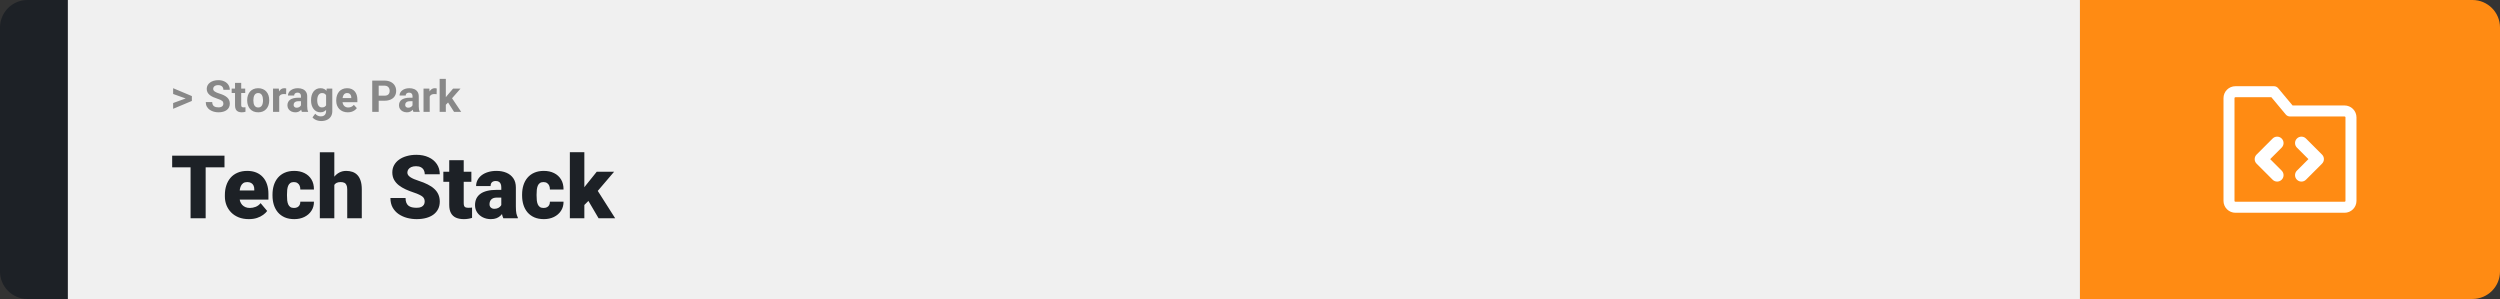 <svg width="1363" height="163" viewBox="0 0 1363 163" fill="none" xmlns="http://www.w3.org/2000/svg">
<rect x="0" y="0" width="1363" height="163" fill="#333333" stroke="none"/>
<path d="M0 15C0 6.716 6.716 0 15 0H37V163H15C6.716 163 0 156.284 0 148V15Z" fill="#1D2126"/>
<rect width="1097" height="163" transform="translate(37)" fill="#F0F0F0"/>
<path d="M101.906 53.922L94.394 51.238V48.086L104.602 52.375V54.637L101.906 53.922ZM94.394 56.172L101.918 53.43L104.602 52.785V55.035L94.394 59.324V56.172ZM121.781 56.535C121.781 56.23 121.734 55.957 121.641 55.715C121.555 55.465 121.391 55.238 121.148 55.035C120.906 54.824 120.566 54.617 120.129 54.414C119.691 54.211 119.125 54 118.43 53.781C117.656 53.531 116.922 53.25 116.227 52.938C115.539 52.625 114.93 52.262 114.398 51.848C113.875 51.426 113.461 50.938 113.156 50.383C112.859 49.828 112.711 49.184 112.711 48.449C112.711 47.738 112.867 47.094 113.18 46.516C113.492 45.93 113.93 45.43 114.492 45.016C115.055 44.594 115.719 44.27 116.484 44.043C117.258 43.816 118.105 43.703 119.027 43.703C120.285 43.703 121.383 43.93 122.32 44.383C123.258 44.836 123.984 45.457 124.5 46.246C125.023 47.035 125.285 47.938 125.285 48.953H121.793C121.793 48.453 121.688 48.016 121.477 47.641C121.273 47.258 120.961 46.957 120.539 46.738C120.125 46.52 119.602 46.41 118.969 46.41C118.359 46.41 117.852 46.504 117.445 46.691C117.039 46.871 116.734 47.117 116.531 47.43C116.328 47.734 116.227 48.078 116.227 48.461C116.227 48.75 116.297 49.012 116.438 49.246C116.586 49.48 116.805 49.699 117.094 49.902C117.383 50.105 117.738 50.297 118.16 50.477C118.582 50.656 119.07 50.832 119.625 51.004C120.555 51.285 121.371 51.602 122.074 51.953C122.785 52.305 123.379 52.699 123.855 53.137C124.332 53.574 124.691 54.07 124.934 54.625C125.176 55.18 125.297 55.809 125.297 56.512C125.297 57.254 125.152 57.918 124.863 58.504C124.574 59.09 124.156 59.586 123.609 59.992C123.062 60.398 122.41 60.707 121.652 60.918C120.895 61.129 120.047 61.234 119.109 61.234C118.266 61.234 117.434 61.125 116.613 60.906C115.793 60.68 115.047 60.34 114.375 59.887C113.711 59.434 113.18 58.855 112.781 58.152C112.383 57.449 112.184 56.617 112.184 55.656H115.711C115.711 56.188 115.793 56.637 115.957 57.004C116.121 57.371 116.352 57.668 116.648 57.895C116.953 58.121 117.312 58.285 117.727 58.387C118.148 58.488 118.609 58.539 119.109 58.539C119.719 58.539 120.219 58.453 120.609 58.281C121.008 58.109 121.301 57.871 121.488 57.566C121.684 57.262 121.781 56.918 121.781 56.535ZM133.688 48.32V50.711H126.305V48.32H133.688ZM128.133 45.191H131.508V57.18C131.508 57.547 131.555 57.828 131.648 58.023C131.75 58.219 131.898 58.355 132.094 58.434C132.289 58.504 132.535 58.539 132.832 58.539C133.043 58.539 133.23 58.531 133.395 58.516C133.566 58.492 133.711 58.469 133.828 58.445L133.84 60.93C133.551 61.023 133.238 61.098 132.902 61.152C132.566 61.207 132.195 61.234 131.789 61.234C131.047 61.234 130.398 61.113 129.844 60.871C129.297 60.621 128.875 60.223 128.578 59.676C128.281 59.129 128.133 58.41 128.133 57.52V45.191ZM134.766 54.789V54.543C134.766 53.613 134.898 52.758 135.164 51.977C135.43 51.188 135.816 50.504 136.324 49.926C136.832 49.348 137.457 48.898 138.199 48.578C138.941 48.25 139.793 48.086 140.754 48.086C141.715 48.086 142.57 48.25 143.32 48.578C144.07 48.898 144.699 49.348 145.207 49.926C145.723 50.504 146.113 51.188 146.379 51.977C146.645 52.758 146.777 53.613 146.777 54.543V54.789C146.777 55.711 146.645 56.566 146.379 57.355C146.113 58.137 145.723 58.82 145.207 59.406C144.699 59.984 144.074 60.434 143.332 60.754C142.59 61.074 141.738 61.234 140.777 61.234C139.816 61.234 138.961 61.074 138.211 60.754C137.469 60.434 136.84 59.984 136.324 59.406C135.816 58.82 135.43 58.137 135.164 57.355C134.898 56.566 134.766 55.711 134.766 54.789ZM138.141 54.543V54.789C138.141 55.32 138.188 55.816 138.281 56.277C138.375 56.738 138.523 57.145 138.727 57.496C138.938 57.84 139.211 58.109 139.547 58.305C139.883 58.5 140.293 58.598 140.777 58.598C141.246 58.598 141.648 58.5 141.984 58.305C142.32 58.109 142.59 57.84 142.793 57.496C142.996 57.145 143.145 56.738 143.238 56.277C143.34 55.816 143.391 55.32 143.391 54.789V54.543C143.391 54.027 143.34 53.543 143.238 53.09C143.145 52.629 142.992 52.223 142.781 51.871C142.578 51.512 142.309 51.23 141.973 51.027C141.637 50.824 141.23 50.723 140.754 50.723C140.277 50.723 139.871 50.824 139.535 51.027C139.207 51.23 138.938 51.512 138.727 51.871C138.523 52.223 138.375 52.629 138.281 53.09C138.188 53.543 138.141 54.027 138.141 54.543ZM152.227 51.086V61H148.852V48.32H152.027L152.227 51.086ZM156.047 48.238L155.988 51.367C155.824 51.344 155.625 51.324 155.391 51.309C155.164 51.285 154.957 51.273 154.77 51.273C154.293 51.273 153.879 51.336 153.527 51.461C153.184 51.578 152.895 51.754 152.66 51.988C152.434 52.223 152.262 52.508 152.145 52.844C152.035 53.18 151.973 53.562 151.957 53.992L151.277 53.781C151.277 52.961 151.359 52.207 151.523 51.52C151.688 50.824 151.926 50.219 152.238 49.703C152.559 49.188 152.949 48.789 153.41 48.508C153.871 48.227 154.398 48.086 154.992 48.086C155.18 48.086 155.371 48.102 155.566 48.133C155.762 48.156 155.922 48.191 156.047 48.238ZM164.086 58.141V52.492C164.086 52.086 164.02 51.738 163.887 51.449C163.754 51.152 163.547 50.922 163.266 50.758C162.992 50.594 162.637 50.512 162.199 50.512C161.824 50.512 161.5 50.578 161.227 50.711C160.953 50.836 160.742 51.02 160.594 51.262C160.445 51.496 160.371 51.773 160.371 52.094H156.996C156.996 51.555 157.121 51.043 157.371 50.559C157.621 50.074 157.984 49.648 158.461 49.281C158.938 48.906 159.504 48.613 160.16 48.402C160.824 48.191 161.566 48.086 162.387 48.086C163.371 48.086 164.246 48.25 165.012 48.578C165.777 48.906 166.379 49.398 166.816 50.055C167.262 50.711 167.484 51.531 167.484 52.516V57.941C167.484 58.637 167.527 59.207 167.613 59.652C167.699 60.09 167.824 60.473 167.988 60.801V61H164.578C164.414 60.656 164.289 60.227 164.203 59.711C164.125 59.188 164.086 58.664 164.086 58.141ZM164.531 53.277L164.555 55.188H162.668C162.223 55.188 161.836 55.238 161.508 55.34C161.18 55.441 160.91 55.586 160.699 55.773C160.488 55.953 160.332 56.164 160.23 56.406C160.137 56.648 160.09 56.914 160.09 57.203C160.09 57.492 160.156 57.754 160.289 57.988C160.422 58.215 160.613 58.395 160.863 58.527C161.113 58.652 161.406 58.715 161.742 58.715C162.25 58.715 162.691 58.613 163.066 58.41C163.441 58.207 163.73 57.957 163.934 57.66C164.145 57.363 164.254 57.082 164.262 56.816L165.152 58.246C165.027 58.566 164.855 58.898 164.637 59.242C164.426 59.586 164.156 59.91 163.828 60.215C163.5 60.512 163.105 60.758 162.645 60.953C162.184 61.141 161.637 61.234 161.004 61.234C160.199 61.234 159.469 61.074 158.812 60.754C158.164 60.426 157.648 59.977 157.266 59.406C156.891 58.828 156.703 58.172 156.703 57.438C156.703 56.773 156.828 56.184 157.078 55.668C157.328 55.152 157.695 54.719 158.18 54.367C158.672 54.008 159.285 53.738 160.02 53.559C160.754 53.371 161.605 53.277 162.574 53.277H164.531ZM178.113 48.32H181.172V60.578C181.172 61.734 180.914 62.715 180.398 63.52C179.891 64.332 179.18 64.945 178.266 65.359C177.352 65.781 176.289 65.992 175.078 65.992C174.547 65.992 173.984 65.922 173.391 65.781C172.805 65.641 172.242 65.422 171.703 65.125C171.172 64.828 170.727 64.453 170.367 64L171.855 62.008C172.246 62.461 172.699 62.812 173.215 63.062C173.73 63.32 174.301 63.449 174.926 63.449C175.535 63.449 176.051 63.336 176.473 63.109C176.895 62.891 177.219 62.566 177.445 62.137C177.672 61.715 177.785 61.203 177.785 60.602V51.25L178.113 48.32ZM169.582 54.812V54.566C169.582 53.598 169.699 52.719 169.934 51.93C170.176 51.133 170.516 50.449 170.953 49.879C171.398 49.309 171.938 48.867 172.57 48.555C173.203 48.242 173.918 48.086 174.715 48.086C175.559 48.086 176.266 48.242 176.836 48.555C177.406 48.867 177.875 49.312 178.242 49.891C178.609 50.461 178.895 51.137 179.098 51.918C179.309 52.691 179.473 53.539 179.59 54.461V55C179.473 55.883 179.297 56.703 179.062 57.461C178.828 58.219 178.52 58.883 178.137 59.453C177.754 60.016 177.277 60.453 176.707 60.766C176.145 61.078 175.473 61.234 174.691 61.234C173.91 61.234 173.203 61.074 172.57 60.754C171.945 60.434 171.41 59.984 170.965 59.406C170.52 58.828 170.176 58.148 169.934 57.367C169.699 56.586 169.582 55.734 169.582 54.812ZM172.957 54.566V54.812C172.957 55.336 173.008 55.824 173.109 56.277C173.211 56.73 173.367 57.133 173.578 57.484C173.797 57.828 174.066 58.098 174.387 58.293C174.715 58.48 175.102 58.574 175.547 58.574C176.164 58.574 176.668 58.445 177.059 58.188C177.449 57.922 177.742 57.559 177.938 57.098C178.133 56.637 178.246 56.105 178.277 55.504V53.969C178.262 53.477 178.195 53.035 178.078 52.645C177.961 52.246 177.797 51.906 177.586 51.625C177.375 51.344 177.102 51.125 176.766 50.969C176.43 50.812 176.031 50.734 175.57 50.734C175.125 50.734 174.738 50.836 174.41 51.039C174.09 51.234 173.82 51.504 173.602 51.848C173.391 52.191 173.23 52.598 173.121 53.066C173.012 53.527 172.957 54.027 172.957 54.566ZM189.633 61.234C188.648 61.234 187.766 61.078 186.984 60.766C186.203 60.445 185.539 60.004 184.992 59.441C184.453 58.879 184.039 58.227 183.75 57.484C183.461 56.734 183.316 55.938 183.316 55.094V54.625C183.316 53.664 183.453 52.785 183.727 51.988C184 51.191 184.391 50.5 184.898 49.914C185.414 49.328 186.039 48.879 186.773 48.566C187.508 48.246 188.336 48.086 189.258 48.086C190.156 48.086 190.953 48.234 191.648 48.531C192.344 48.828 192.926 49.25 193.395 49.797C193.871 50.344 194.23 51 194.473 51.766C194.715 52.523 194.836 53.367 194.836 54.297V55.703H184.758V53.453H191.52V53.195C191.52 52.727 191.434 52.309 191.262 51.941C191.098 51.566 190.848 51.27 190.512 51.051C190.176 50.832 189.746 50.723 189.223 50.723C188.777 50.723 188.395 50.82 188.074 51.016C187.754 51.211 187.492 51.484 187.289 51.836C187.094 52.188 186.945 52.602 186.844 53.078C186.75 53.547 186.703 54.062 186.703 54.625V55.094C186.703 55.602 186.773 56.07 186.914 56.5C187.062 56.93 187.27 57.301 187.535 57.613C187.809 57.926 188.137 58.168 188.52 58.34C188.91 58.512 189.352 58.598 189.844 58.598C190.453 58.598 191.02 58.48 191.543 58.246C192.074 58.004 192.531 57.641 192.914 57.156L194.555 58.938C194.289 59.32 193.926 59.688 193.465 60.039C193.012 60.391 192.465 60.68 191.824 60.906C191.184 61.125 190.453 61.234 189.633 61.234ZM209.59 54.918H205.242V52.176H209.59C210.262 52.176 210.809 52.066 211.23 51.848C211.652 51.621 211.961 51.309 212.156 50.91C212.352 50.512 212.449 50.062 212.449 49.562C212.449 49.055 212.352 48.582 212.156 48.145C211.961 47.707 211.652 47.355 211.23 47.09C210.809 46.824 210.262 46.691 209.59 46.691H206.461V61H202.945V43.938H209.59C210.926 43.938 212.07 44.18 213.023 44.664C213.984 45.141 214.719 45.801 215.227 46.645C215.734 47.488 215.988 48.453 215.988 49.539C215.988 50.641 215.734 51.594 215.227 52.398C214.719 53.203 213.984 53.824 213.023 54.262C212.07 54.699 210.926 54.918 209.59 54.918ZM224.906 58.141V52.492C224.906 52.086 224.84 51.738 224.707 51.449C224.574 51.152 224.367 50.922 224.086 50.758C223.812 50.594 223.457 50.512 223.02 50.512C222.645 50.512 222.32 50.578 222.047 50.711C221.773 50.836 221.562 51.02 221.414 51.262C221.266 51.496 221.191 51.773 221.191 52.094H217.816C217.816 51.555 217.941 51.043 218.191 50.559C218.441 50.074 218.805 49.648 219.281 49.281C219.758 48.906 220.324 48.613 220.98 48.402C221.645 48.191 222.387 48.086 223.207 48.086C224.191 48.086 225.066 48.25 225.832 48.578C226.598 48.906 227.199 49.398 227.637 50.055C228.082 50.711 228.305 51.531 228.305 52.516V57.941C228.305 58.637 228.348 59.207 228.434 59.652C228.52 60.09 228.645 60.473 228.809 60.801V61H225.398C225.234 60.656 225.109 60.227 225.023 59.711C224.945 59.188 224.906 58.664 224.906 58.141ZM225.352 53.277L225.375 55.188H223.488C223.043 55.188 222.656 55.238 222.328 55.34C222 55.441 221.73 55.586 221.52 55.773C221.309 55.953 221.152 56.164 221.051 56.406C220.957 56.648 220.91 56.914 220.91 57.203C220.91 57.492 220.977 57.754 221.109 57.988C221.242 58.215 221.434 58.395 221.684 58.527C221.934 58.652 222.227 58.715 222.562 58.715C223.07 58.715 223.512 58.613 223.887 58.41C224.262 58.207 224.551 57.957 224.754 57.66C224.965 57.363 225.074 57.082 225.082 56.816L225.973 58.246C225.848 58.566 225.676 58.898 225.457 59.242C225.246 59.586 224.977 59.91 224.648 60.215C224.32 60.512 223.926 60.758 223.465 60.953C223.004 61.141 222.457 61.234 221.824 61.234C221.02 61.234 220.289 61.074 219.633 60.754C218.984 60.426 218.469 59.977 218.086 59.406C217.711 58.828 217.523 58.172 217.523 57.438C217.523 56.773 217.648 56.184 217.898 55.668C218.148 55.152 218.516 54.719 219 54.367C219.492 54.008 220.105 53.738 220.84 53.559C221.574 53.371 222.426 53.277 223.395 53.277H225.352ZM234.281 51.086V61H230.906V48.32H234.082L234.281 51.086ZM238.102 48.238L238.043 51.367C237.879 51.344 237.68 51.324 237.445 51.309C237.219 51.285 237.012 51.273 236.824 51.273C236.348 51.273 235.934 51.336 235.582 51.461C235.238 51.578 234.949 51.754 234.715 51.988C234.488 52.223 234.316 52.508 234.199 52.844C234.09 53.18 234.027 53.562 234.012 53.992L233.332 53.781C233.332 52.961 233.414 52.207 233.578 51.52C233.742 50.824 233.98 50.219 234.293 49.703C234.613 49.188 235.004 48.789 235.465 48.508C235.926 48.227 236.453 48.086 237.047 48.086C237.234 48.086 237.426 48.102 237.621 48.133C237.816 48.156 237.977 48.191 238.102 48.238ZM243.07 42.988V61H239.695V42.988H243.07ZM251.062 48.32L245.555 54.602L242.602 57.59L241.371 55.152L243.715 52.176L247.008 48.32H251.062ZM247.559 61L243.809 55.141L246.141 53.102L251.449 61H247.559Z" fill="#888888"/>
<path d="M112.125 84.875V119H103.898V84.875H112.125ZM122.391 84.875V91.227H93.867V84.875H122.391ZM135.68 119.469C133.617 119.469 131.773 119.148 130.148 118.508C128.523 117.852 127.148 116.953 126.023 115.812C124.914 114.672 124.062 113.359 123.469 111.875C122.891 110.391 122.602 108.82 122.602 107.164V106.273C122.602 104.414 122.859 102.695 123.375 101.117C123.891 99.523 124.656 98.133 125.672 96.945C126.688 95.758 127.961 94.836 129.492 94.18C131.023 93.508 132.805 93.172 134.836 93.172C136.633 93.172 138.242 93.461 139.664 94.039C141.086 94.617 142.289 95.445 143.273 96.523C144.273 97.602 145.031 98.906 145.547 100.438C146.078 101.969 146.344 103.688 146.344 105.594V108.805H125.625V103.859H138.633V103.25C138.648 102.406 138.5 101.688 138.188 101.094C137.891 100.5 137.453 100.047 136.875 99.734C136.297 99.422 135.594 99.266 134.766 99.266C133.906 99.266 133.195 99.453 132.633 99.828C132.086 100.203 131.656 100.719 131.344 101.375C131.047 102.016 130.836 102.758 130.711 103.602C130.586 104.445 130.523 105.336 130.523 106.273V107.164C130.523 108.102 130.648 108.953 130.898 109.719C131.164 110.484 131.539 111.141 132.023 111.688C132.523 112.219 133.117 112.633 133.805 112.93C134.508 113.227 135.305 113.375 136.195 113.375C137.273 113.375 138.336 113.172 139.383 112.766C140.43 112.359 141.328 111.688 142.078 110.75L145.664 115.016C145.148 115.75 144.414 116.461 143.461 117.148C142.523 117.836 141.398 118.398 140.086 118.836C138.773 119.258 137.305 119.469 135.68 119.469ZM160.266 113.375C161 113.375 161.625 113.242 162.141 112.977C162.672 112.695 163.07 112.305 163.336 111.805C163.617 111.289 163.75 110.672 163.734 109.953H171.164C171.18 111.859 170.711 113.531 169.758 114.969C168.82 116.391 167.539 117.5 165.914 118.297C164.305 119.078 162.484 119.469 160.453 119.469C158.469 119.469 156.734 119.148 155.25 118.508C153.766 117.852 152.523 116.945 151.523 115.789C150.539 114.617 149.797 113.25 149.297 111.688C148.812 110.125 148.57 108.43 148.57 106.602V106.062C148.57 104.234 148.812 102.539 149.297 100.977C149.797 99.398 150.539 98.031 151.523 96.875C152.523 95.703 153.758 94.797 155.227 94.156C156.711 93.5 158.438 93.172 160.406 93.172C162.516 93.172 164.375 93.57 165.984 94.367C167.609 95.164 168.883 96.32 169.805 97.836C170.727 99.352 171.18 101.188 171.164 103.344H163.734C163.75 102.578 163.633 101.891 163.383 101.281C163.133 100.672 162.742 100.188 162.211 99.828C161.695 99.453 161.031 99.266 160.219 99.266C159.406 99.266 158.75 99.445 158.25 99.805C157.75 100.164 157.367 100.664 157.102 101.305C156.852 101.93 156.68 102.648 156.586 103.461C156.508 104.273 156.469 105.141 156.469 106.062V106.602C156.469 107.539 156.508 108.422 156.586 109.25C156.68 110.062 156.859 110.781 157.125 111.406C157.391 112.016 157.773 112.5 158.273 112.859C158.773 113.203 159.438 113.375 160.266 113.375ZM182.273 83V119H174.375V83H182.273ZM181.336 105.453L179.484 105.5C179.484 103.719 179.703 102.078 180.141 100.578C180.578 99.078 181.203 97.773 182.016 96.664C182.828 95.555 183.805 94.695 184.945 94.086C186.086 93.477 187.352 93.172 188.742 93.172C189.992 93.172 191.133 93.352 192.164 93.711C193.211 94.07 194.109 94.648 194.859 95.445C195.625 96.242 196.211 97.281 196.617 98.562C197.039 99.844 197.25 101.406 197.25 103.25V119H189.305V103.203C189.305 102.172 189.156 101.375 188.859 100.812C188.578 100.234 188.172 99.836 187.641 99.617C187.109 99.383 186.461 99.266 185.695 99.266C184.773 99.266 184.023 99.422 183.445 99.734C182.867 100.047 182.422 100.484 182.109 101.047C181.812 101.594 181.609 102.242 181.5 102.992C181.391 103.742 181.336 104.562 181.336 105.453ZM231.539 109.93C231.539 109.398 231.461 108.922 231.305 108.5C231.148 108.062 230.859 107.656 230.438 107.281C230.016 106.906 229.406 106.531 228.609 106.156C227.828 105.766 226.797 105.359 225.516 104.938C224.016 104.438 222.57 103.875 221.18 103.25C219.789 102.609 218.547 101.867 217.453 101.023C216.359 100.164 215.492 99.164 214.852 98.023C214.211 96.867 213.891 95.523 213.891 93.992C213.891 92.523 214.219 91.203 214.875 90.031C215.531 88.844 216.445 87.836 217.617 87.008C218.805 86.164 220.195 85.523 221.789 85.086C223.383 84.633 225.125 84.406 227.016 84.406C229.516 84.406 231.719 84.844 233.625 85.719C235.547 86.578 237.047 87.805 238.125 89.398C239.219 90.977 239.766 92.844 239.766 95H231.586C231.586 94.141 231.406 93.383 231.047 92.727C230.703 92.07 230.18 91.555 229.477 91.18C228.773 90.805 227.891 90.617 226.828 90.617C225.797 90.617 224.93 90.773 224.227 91.086C223.523 91.398 222.992 91.82 222.633 92.352C222.273 92.867 222.094 93.438 222.094 94.062C222.094 94.578 222.234 95.047 222.516 95.469C222.812 95.875 223.227 96.258 223.758 96.617C224.305 96.977 224.961 97.32 225.727 97.648C226.508 97.977 227.383 98.297 228.352 98.609C230.164 99.188 231.773 99.836 233.18 100.555C234.602 101.258 235.797 102.062 236.766 102.969C237.75 103.859 238.492 104.875 238.992 106.016C239.508 107.156 239.766 108.445 239.766 109.883C239.766 111.414 239.469 112.773 238.875 113.961C238.281 115.148 237.43 116.156 236.32 116.984C235.211 117.797 233.883 118.414 232.336 118.836C230.789 119.258 229.062 119.469 227.156 119.469C225.406 119.469 223.68 119.25 221.977 118.812C220.289 118.359 218.758 117.672 217.383 116.75C216.008 115.812 214.906 114.617 214.078 113.164C213.266 111.695 212.859 109.953 212.859 107.938H221.109C221.109 108.938 221.242 109.781 221.508 110.469C221.773 111.156 222.164 111.711 222.68 112.133C223.195 112.539 223.828 112.836 224.578 113.023C225.328 113.195 226.188 113.281 227.156 113.281C228.203 113.281 229.047 113.133 229.688 112.836C230.328 112.523 230.797 112.117 231.094 111.617C231.391 111.102 231.539 110.539 231.539 109.93ZM256.992 93.641V99.125H241.711V93.641H256.992ZM244.922 87.336H252.82V110.727C252.82 111.398 252.898 111.922 253.055 112.297C253.211 112.656 253.477 112.914 253.852 113.07C254.242 113.211 254.758 113.281 255.398 113.281C255.852 113.281 256.227 113.273 256.523 113.258C256.82 113.227 257.102 113.188 257.367 113.141V118.789C256.695 119.008 255.992 119.172 255.258 119.281C254.523 119.406 253.742 119.469 252.914 119.469C251.227 119.469 249.781 119.203 248.578 118.672C247.391 118.141 246.484 117.305 245.859 116.164C245.234 115.023 244.922 113.539 244.922 111.711V87.336ZM273.305 112.625V102.172C273.305 101.453 273.203 100.836 273 100.32C272.797 99.805 272.477 99.406 272.039 99.125C271.602 98.828 271.016 98.68 270.281 98.68C269.688 98.68 269.18 98.781 268.758 98.984C268.336 99.188 268.016 99.492 267.797 99.898C267.578 100.305 267.469 100.82 267.469 101.445H259.57C259.57 100.273 259.828 99.188 260.344 98.188C260.875 97.172 261.625 96.289 262.594 95.539C263.578 94.789 264.75 94.211 266.109 93.805C267.484 93.383 269.016 93.172 270.703 93.172C272.719 93.172 274.516 93.508 276.094 94.18C277.688 94.852 278.945 95.859 279.867 97.203C280.789 98.531 281.25 100.203 281.25 102.219V112.602C281.25 114.258 281.344 115.516 281.531 116.375C281.719 117.219 281.984 117.961 282.328 118.602V119H274.406C274.031 118.219 273.75 117.266 273.562 116.141C273.391 115 273.305 113.828 273.305 112.625ZM274.266 103.508L274.312 107.727H270.82C270.086 107.727 269.461 107.828 268.945 108.031C268.445 108.234 268.039 108.516 267.727 108.875C267.43 109.219 267.211 109.609 267.07 110.047C266.945 110.484 266.883 110.945 266.883 111.43C266.883 111.898 266.992 112.32 267.211 112.695C267.445 113.055 267.758 113.336 268.148 113.539C268.539 113.742 268.977 113.844 269.461 113.844C270.336 113.844 271.078 113.68 271.688 113.352C272.312 113.008 272.789 112.594 273.117 112.109C273.445 111.625 273.609 111.172 273.609 110.75L275.344 113.984C275.031 114.609 274.672 115.242 274.266 115.883C273.875 116.523 273.383 117.117 272.789 117.664C272.211 118.195 271.5 118.633 270.656 118.977C269.812 119.305 268.789 119.469 267.586 119.469C266.023 119.469 264.586 119.148 263.273 118.508C261.977 117.867 260.938 116.977 260.156 115.836C259.375 114.68 258.984 113.352 258.984 111.852C258.984 110.539 259.219 109.367 259.688 108.336C260.172 107.305 260.898 106.43 261.867 105.711C262.836 104.992 264.07 104.445 265.57 104.07C267.07 103.695 268.836 103.508 270.867 103.508H274.266ZM296.344 113.375C297.078 113.375 297.703 113.242 298.219 112.977C298.75 112.695 299.148 112.305 299.414 111.805C299.695 111.289 299.828 110.672 299.812 109.953H307.242C307.258 111.859 306.789 113.531 305.836 114.969C304.898 116.391 303.617 117.5 301.992 118.297C300.383 119.078 298.562 119.469 296.531 119.469C294.547 119.469 292.812 119.148 291.328 118.508C289.844 117.852 288.602 116.945 287.602 115.789C286.617 114.617 285.875 113.25 285.375 111.688C284.891 110.125 284.648 108.43 284.648 106.602V106.062C284.648 104.234 284.891 102.539 285.375 100.977C285.875 99.398 286.617 98.031 287.602 96.875C288.602 95.703 289.836 94.797 291.305 94.156C292.789 93.5 294.516 93.172 296.484 93.172C298.594 93.172 300.453 93.57 302.062 94.367C303.688 95.164 304.961 96.32 305.883 97.836C306.805 99.352 307.258 101.188 307.242 103.344H299.812C299.828 102.578 299.711 101.891 299.461 101.281C299.211 100.672 298.82 100.188 298.289 99.828C297.773 99.453 297.109 99.266 296.297 99.266C295.484 99.266 294.828 99.445 294.328 99.805C293.828 100.164 293.445 100.664 293.18 101.305C292.93 101.93 292.758 102.648 292.664 103.461C292.586 104.273 292.547 105.141 292.547 106.062V106.602C292.547 107.539 292.586 108.422 292.664 109.25C292.758 110.062 292.938 110.781 293.203 111.406C293.469 112.016 293.852 112.5 294.352 112.859C294.852 113.203 295.516 113.375 296.344 113.375ZM318.586 82.977V119H310.688V82.977H318.586ZM334.805 93.641L323.789 106.555L318.023 112.32L314.578 107.305L319.383 101.047L325.336 93.641H334.805ZM326.344 119L319.57 107.445L325.406 103.297L335.391 119H326.344Z" fill="#1D2126"/>
<path d="M1134 0H1348C1356.28 0 1363 6.716 1363 15V148C1363 156.284 1356.28 163 1348 163H1134V0Z" fill="#FF8B13"/>
<path fill-rule="evenodd" clip-rule="evenodd" d="M1218.75 53C1218.62 53 1218.49 53.053 1218.4 53.146C1218.3 53.24 1218.25 53.367 1218.25 53.5V109.5C1218.25 109.633 1218.3 109.76 1218.4 109.854C1218.49 109.947 1218.62 110 1218.75 110H1278.25C1278.38 110 1278.51 109.947 1278.6 109.854C1278.7 109.76 1278.75 109.633 1278.75 109.5V64C1278.75 63.867 1278.7 63.74 1278.6 63.646C1278.51 63.553 1278.38 63.5 1278.25 63.5H1248.5C1247.61 63.5 1246.77 63.105 1246.2 62.421L1238.34 53H1218.75ZM1214.15 48.904C1215.37 47.685 1217.03 47 1218.75 47H1239.75C1240.64 47 1241.48 47.395 1242.05 48.079L1249.91 57.5H1278.25C1279.97 57.5 1281.63 58.185 1282.85 59.404C1284.07 60.623 1284.75 62.276 1284.75 64V109.5C1284.75 111.224 1284.07 112.877 1282.85 114.096C1281.63 115.315 1279.97 116 1278.25 116H1218.75C1217.03 116 1215.37 115.315 1214.15 114.096C1212.93 112.877 1212.25 111.224 1212.25 109.5V53.5C1212.25 51.776 1212.93 50.123 1214.15 48.904Z" fill="white"/>
<path fill-rule="evenodd" clip-rule="evenodd" d="M1243.97 75.525C1245.34 76.892 1245.34 79.108 1243.97 80.475L1237.7 86.75L1243.97 93.025C1245.34 94.392 1245.34 96.608 1243.97 97.975C1242.61 99.342 1240.39 99.342 1239.03 97.975L1230.28 89.225C1228.91 87.858 1228.91 85.642 1230.28 84.275L1239.03 75.525C1240.39 74.158 1242.61 74.158 1243.97 75.525Z" fill="white"/>
<path fill-rule="evenodd" clip-rule="evenodd" d="M1252.28 97.975C1250.91 96.608 1250.91 94.392 1252.28 93.025L1258.55 86.75L1252.28 80.475C1250.91 79.108 1250.91 76.892 1252.28 75.525C1253.64 74.158 1255.86 74.158 1257.22 75.525L1265.97 84.275C1267.34 85.642 1267.34 87.858 1265.97 89.225L1257.22 97.975C1255.86 99.342 1253.64 99.342 1252.28 97.975Z" fill="white"/>
</svg>
